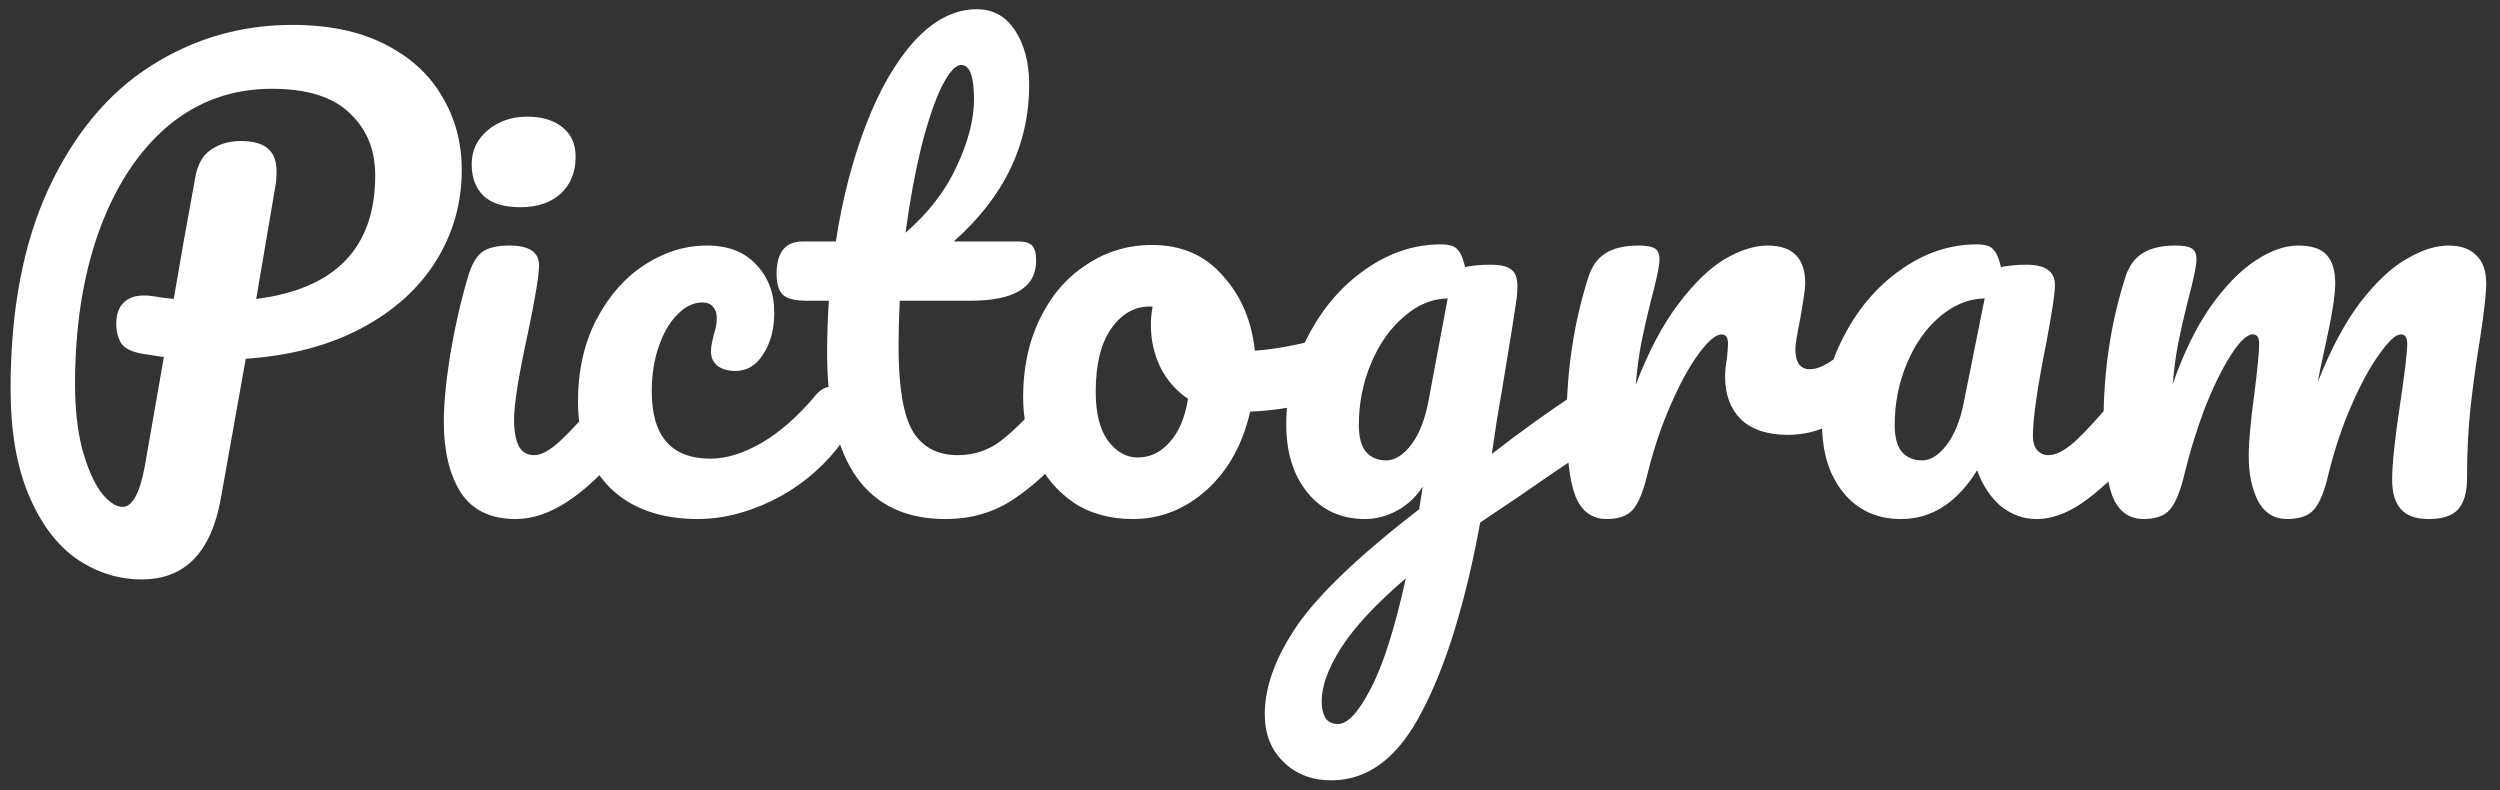 <svg width="155" height="49" viewBox="0 0 155 49" fill="none" xmlns="http://www.w3.org/2000/svg">
<rect x="0" y="0" width="155" height="49" fill="#333333" stroke="none"/>
<path d="M28.628 10.544C28.628 12.584 28.1 14.456 27.044 16.16C25.988 17.864 24.452 19.256 22.436 20.336C20.42 21.416 18.02 22.052 15.236 22.244L13.688 30.92C13.088 34.256 11.456 35.924 8.792 35.924C7.328 35.924 5.972 35.492 4.724 34.628C3.5 33.764 2.516 32.444 1.772 30.668C1.028 28.892 0.656 26.708 0.656 24.116C0.656 19.244 1.436 15.116 2.996 11.732C4.58 8.324 6.692 5.78 9.332 4.1C11.996 2.396 14.924 1.544 18.116 1.544C20.372 1.544 22.28 1.94 23.84 2.732C25.424 3.524 26.612 4.604 27.404 5.972C28.22 7.316 28.628 8.84 28.628 10.544ZM15.884 18.536C20.804 17.912 23.264 15.356 23.264 10.868C23.264 9.284 22.736 8 21.68 7.016C20.648 6.008 19.04 5.504 16.856 5.504C14.384 5.504 12.224 6.284 10.376 7.844C8.552 9.404 7.136 11.576 6.128 14.36C5.144 17.12 4.652 20.276 4.652 23.828C4.652 25.316 4.796 26.636 5.084 27.788C5.396 28.94 5.78 29.84 6.236 30.488C6.716 31.112 7.172 31.424 7.604 31.424C8.204 31.424 8.66 30.596 8.972 28.94L10.16 22.136C9.224 21.992 8.816 21.932 8.936 21.956C8.216 21.836 7.748 21.62 7.532 21.308C7.316 20.972 7.208 20.552 7.208 20.048C7.208 19.52 7.352 19.1 7.64 18.788C7.952 18.476 8.372 18.32 8.9 18.32C9.14 18.32 9.32 18.332 9.44 18.356C10.016 18.452 10.46 18.512 10.772 18.536C11.084 16.664 11.528 14.156 12.104 11.012C12.248 10.196 12.572 9.62 13.076 9.284C13.604 8.924 14.216 8.744 14.912 8.744C15.704 8.744 16.268 8.9 16.604 9.212C16.964 9.5 17.144 9.968 17.144 10.616C17.144 11 17.12 11.312 17.072 11.552L15.884 18.536ZM32.268 12.848C31.26 12.848 30.504 12.62 30 12.164C29.496 11.684 29.244 11.024 29.244 10.184C29.244 9.344 29.568 8.648 30.216 8.096C30.888 7.52 31.716 7.232 32.7 7.232C33.588 7.232 34.308 7.448 34.86 7.88C35.412 8.312 35.688 8.924 35.688 9.716C35.688 10.676 35.376 11.444 34.752 12.02C34.128 12.572 33.3 12.848 32.268 12.848ZM31.98 32.18C30.42 32.18 29.28 31.628 28.56 30.524C27.864 29.42 27.516 27.956 27.516 26.132C27.516 25.052 27.648 23.672 27.912 21.992C28.2 20.288 28.56 18.704 28.992 17.24C29.208 16.472 29.496 15.944 29.856 15.656C30.216 15.368 30.792 15.224 31.584 15.224C32.808 15.224 33.42 15.632 33.42 16.448C33.42 17.048 33.192 18.44 32.736 20.624C32.16 23.264 31.872 25.052 31.872 25.988C31.872 26.708 31.968 27.26 32.16 27.644C32.352 28.028 32.676 28.22 33.132 28.22C33.564 28.22 34.104 27.92 34.752 27.32C35.4 26.72 36.264 25.772 37.344 24.476C37.632 24.14 37.956 23.972 38.316 23.972C38.628 23.972 38.868 24.116 39.036 24.404C39.228 24.692 39.324 25.088 39.324 25.592C39.324 26.552 39.096 27.296 38.64 27.824C36.264 30.728 34.044 32.18 31.98 32.18ZM43.288 32.18C40.936 32.18 39.1 31.52 37.78 30.2C36.484 28.856 35.836 27.092 35.836 24.908C35.836 22.964 36.22 21.26 36.988 19.796C37.756 18.332 38.752 17.204 39.976 16.412C41.2 15.62 42.484 15.224 43.828 15.224C45.148 15.224 46.168 15.62 46.888 16.412C47.632 17.18 48.004 18.176 48.004 19.4C48.004 20.408 47.776 21.26 47.32 21.956C46.888 22.652 46.312 23 45.592 23C45.136 23 44.764 22.892 44.476 22.676C44.212 22.46 44.08 22.16 44.08 21.776C44.08 21.608 44.104 21.416 44.152 21.2C44.2 20.984 44.236 20.828 44.26 20.732C44.38 20.372 44.44 20.036 44.44 19.724C44.44 19.412 44.356 19.172 44.188 19.004C44.044 18.836 43.828 18.752 43.54 18.752C42.988 18.752 42.472 19.004 41.992 19.508C41.512 19.988 41.128 20.648 40.84 21.488C40.552 22.328 40.408 23.252 40.408 24.26C40.408 27.044 41.62 28.436 44.044 28.436C45.028 28.436 46.084 28.112 47.212 27.464C48.364 26.792 49.492 25.796 50.596 24.476C50.884 24.14 51.208 23.972 51.568 23.972C51.88 23.972 52.12 24.116 52.288 24.404C52.48 24.692 52.576 25.088 52.576 25.592C52.576 26.504 52.348 27.248 51.892 27.824C50.764 29.216 49.408 30.296 47.824 31.064C46.264 31.808 44.752 32.18 43.288 32.18ZM65.897 23.972C66.209 23.972 66.449 24.116 66.617 24.404C66.809 24.692 66.905 25.088 66.905 25.592C66.905 26.552 66.677 27.296 66.221 27.824C65.189 29.096 64.061 30.14 62.837 30.956C61.613 31.772 60.209 32.18 58.625 32.18C53.729 32.18 51.281 28.736 51.281 21.848C51.281 20.792 51.317 19.724 51.389 18.644H49.985C49.265 18.644 48.773 18.512 48.509 18.248C48.269 17.984 48.149 17.564 48.149 16.988C48.149 15.644 48.689 14.972 49.769 14.972H51.821C52.229 12.332 52.853 9.92 53.693 7.736C54.533 5.552 55.541 3.812 56.717 2.516C57.917 1.22 59.201 0.572 60.569 0.572C61.577 0.572 62.369 1.016 62.945 1.904C63.521 2.792 63.809 3.908 63.809 5.252C63.809 8.972 62.249 12.212 59.129 14.972H63.161C63.545 14.972 63.821 15.056 63.989 15.224C64.157 15.392 64.241 15.704 64.241 16.16C64.241 17.816 62.885 18.644 60.173 18.644H55.781C55.733 19.844 55.709 20.78 55.709 21.452C55.709 23.948 55.997 25.7 56.573 26.708C57.173 27.716 58.109 28.22 59.381 28.22C60.413 28.22 61.325 27.908 62.117 27.284C62.909 26.66 63.845 25.724 64.925 24.476C65.213 24.14 65.537 23.972 65.897 23.972ZM59.597 4.028C59.237 4.028 58.829 4.484 58.373 5.396C57.941 6.284 57.521 7.532 57.113 9.14C56.729 10.724 56.405 12.488 56.141 14.432C57.557 13.208 58.613 11.84 59.309 10.328C60.029 8.792 60.389 7.4 60.389 6.152C60.389 4.736 60.125 4.028 59.597 4.028ZM82.334 20.948C82.646 20.948 82.886 21.104 83.054 21.416C83.222 21.728 83.306 22.124 83.306 22.604C83.306 23.756 82.958 24.44 82.262 24.656C80.822 25.16 79.238 25.448 77.51 25.52C77.054 27.536 76.154 29.156 74.81 30.38C73.466 31.58 71.942 32.18 70.238 32.18C68.798 32.18 67.562 31.832 66.53 31.136C65.522 30.44 64.754 29.516 64.226 28.364C63.698 27.212 63.434 25.964 63.434 24.62C63.434 22.796 63.782 21.176 64.478 19.76C65.174 18.32 66.134 17.204 67.358 16.412C68.582 15.596 69.938 15.188 71.426 15.188C73.25 15.188 74.714 15.824 75.818 17.096C76.946 18.344 77.606 19.892 77.798 21.74C78.926 21.668 80.27 21.428 81.83 21.02C82.022 20.972 82.19 20.948 82.334 20.948ZM70.526 28.364C71.294 28.364 71.954 28.052 72.506 27.428C73.082 26.804 73.466 25.904 73.658 24.728C72.914 24.224 72.338 23.564 71.93 22.748C71.546 21.932 71.354 21.068 71.354 20.156C71.354 19.772 71.39 19.388 71.462 19.004H71.282C70.322 19.004 69.518 19.472 68.87 20.408C68.246 21.32 67.934 22.616 67.934 24.296C67.934 25.616 68.186 26.624 68.69 27.32C69.218 28.016 69.83 28.364 70.526 28.364ZM98.648 24.044C98.96 24.044 99.2 24.2 99.368 24.512C99.56 24.8 99.656 25.172 99.656 25.628C99.656 26.18 99.572 26.612 99.404 26.924C99.236 27.236 98.972 27.512 98.612 27.752C96.548 29.144 95.036 30.176 94.076 30.848L91.772 32.396C90.86 37.364 89.66 41.264 88.172 44.096C86.708 46.952 84.836 48.38 82.556 48.38C81.332 48.38 80.336 47.996 79.568 47.228C78.8 46.484 78.416 45.5 78.416 44.276C78.416 42.572 79.088 40.736 80.432 38.768C81.776 36.824 84.296 34.424 87.992 31.568L88.208 30.164C87.8 30.812 87.26 31.316 86.588 31.676C85.94 32.012 85.292 32.18 84.644 32.18C83.156 32.18 81.968 31.64 81.08 30.56C80.192 29.48 79.748 28.064 79.748 26.312C79.748 24.392 80.192 22.58 81.08 20.876C81.968 19.148 83.144 17.768 84.608 16.736C86.096 15.68 87.668 15.152 89.324 15.152C89.852 15.152 90.2 15.26 90.368 15.476C90.56 15.668 90.716 16.028 90.836 16.556C91.292 16.46 91.82 16.412 92.42 16.412C93.02 16.412 93.44 16.508 93.68 16.7C93.944 16.868 94.076 17.216 94.076 17.744C94.076 18.032 94.064 18.26 94.04 18.428C93.944 19.172 93.644 21.056 93.14 24.08C93.044 24.656 92.936 25.292 92.816 25.988C92.72 26.66 92.612 27.38 92.492 28.148C94.34 26.708 96.116 25.436 97.82 24.332C98.132 24.14 98.408 24.044 98.648 24.044ZM85.94 28.544C86.492 28.544 87.02 28.208 87.524 27.536C88.028 26.864 88.388 25.904 88.604 24.656L89.756 18.5C88.772 18.524 87.86 18.908 87.02 19.652C86.18 20.372 85.508 21.332 85.004 22.532C84.5 23.732 84.248 25.004 84.248 26.348C84.248 27.092 84.392 27.644 84.68 28.004C84.992 28.364 85.412 28.544 85.94 28.544ZM82.952 44.888C83.552 44.888 84.224 44.168 84.968 42.728C85.736 41.288 86.468 38.996 87.164 35.852C85.316 37.436 83.984 38.864 83.168 40.136C82.352 41.408 81.944 42.524 81.944 43.484C81.944 43.892 82.016 44.228 82.16 44.492C82.328 44.756 82.592 44.888 82.952 44.888ZM99.612 32.18C98.7 32.18 98.052 31.7 97.668 30.74C97.308 29.78 97.128 28.244 97.128 26.132C97.128 23.012 97.572 20.048 98.46 17.24C98.676 16.544 99.024 16.04 99.504 15.728C100.008 15.392 100.704 15.224 101.592 15.224C102.072 15.224 102.408 15.284 102.6 15.404C102.792 15.524 102.888 15.752 102.888 16.088C102.888 16.472 102.708 17.336 102.348 18.68C102.108 19.64 101.916 20.48 101.772 21.2C101.628 21.92 101.508 22.808 101.412 23.864C102.204 21.8 103.092 20.12 104.076 18.824C105.06 17.528 106.02 16.604 106.956 16.052C107.916 15.5 108.792 15.224 109.584 15.224C111.144 15.224 111.924 16.004 111.924 17.564C111.924 17.876 111.816 18.632 111.6 19.832C111.408 20.792 111.312 21.392 111.312 21.632C111.312 22.472 111.612 22.892 112.212 22.892C112.884 22.892 113.748 22.364 114.804 21.308C115.116 20.996 115.44 20.84 115.776 20.84C116.088 20.84 116.328 20.984 116.496 21.272C116.688 21.536 116.784 21.896 116.784 22.352C116.784 23.24 116.544 23.936 116.064 24.44C115.392 25.136 114.6 25.736 113.688 26.24C112.8 26.72 111.852 26.96 110.844 26.96C109.572 26.96 108.6 26.636 107.928 25.988C107.28 25.34 106.956 24.464 106.956 23.36C106.956 23 106.992 22.64 107.064 22.28C107.112 21.8 107.136 21.476 107.136 21.308C107.136 20.924 107.004 20.732 106.74 20.732C106.38 20.732 105.9 21.14 105.3 21.956C104.724 22.748 104.148 23.804 103.572 25.124C102.996 26.444 102.528 27.836 102.168 29.3C101.904 30.428 101.592 31.196 101.232 31.604C100.896 31.988 100.356 32.18 99.612 32.18ZM117.867 32.18C116.379 32.18 115.191 31.64 114.303 30.56C113.415 29.48 112.971 28.064 112.971 26.312C112.971 24.392 113.415 22.58 114.303 20.876C115.191 19.148 116.367 17.768 117.831 16.736C119.319 15.68 120.891 15.152 122.547 15.152C123.075 15.152 123.423 15.26 123.591 15.476C123.783 15.668 123.939 16.028 124.059 16.556C124.563 16.46 125.091 16.412 125.643 16.412C126.819 16.412 127.407 16.832 127.407 17.672C127.407 18.176 127.227 19.376 126.867 21.272C126.315 24.032 126.039 25.952 126.039 27.032C126.039 27.392 126.123 27.68 126.291 27.896C126.483 28.112 126.723 28.22 127.011 28.22C127.467 28.22 128.019 27.932 128.667 27.356C129.315 26.756 130.191 25.796 131.295 24.476C131.583 24.14 131.907 23.972 132.267 23.972C132.579 23.972 132.819 24.116 132.987 24.404C133.179 24.692 133.275 25.088 133.275 25.592C133.275 26.552 133.047 27.296 132.591 27.824C131.607 29.048 130.563 30.08 129.459 30.92C128.355 31.76 127.287 32.18 126.255 32.18C125.463 32.18 124.731 31.916 124.059 31.388C123.411 30.836 122.919 30.092 122.583 29.156C121.335 31.172 119.763 32.18 117.867 32.18ZM119.163 28.544C119.691 28.544 120.195 28.232 120.675 27.608C121.155 26.984 121.503 26.156 121.719 25.124L123.051 18.5C122.043 18.524 121.107 18.908 120.243 19.652C119.403 20.372 118.731 21.332 118.227 22.532C117.723 23.732 117.471 25.004 117.471 26.348C117.471 27.092 117.615 27.644 117.903 28.004C118.215 28.364 118.635 28.544 119.163 28.544ZM132.905 32.18C131.993 32.18 131.345 31.7 130.961 30.74C130.601 29.78 130.421 28.244 130.421 26.132C130.421 23.012 130.865 20.048 131.753 17.24C131.969 16.544 132.317 16.04 132.797 15.728C133.301 15.392 133.997 15.224 134.885 15.224C135.365 15.224 135.701 15.284 135.893 15.404C136.085 15.524 136.181 15.752 136.181 16.088C136.181 16.472 136.001 17.336 135.641 18.68C135.401 19.64 135.209 20.48 135.065 21.2C134.921 21.896 134.801 22.772 134.705 23.828C135.353 21.956 136.121 20.372 137.009 19.076C137.921 17.78 138.845 16.82 139.781 16.196C140.741 15.548 141.641 15.224 142.481 15.224C143.321 15.224 143.909 15.416 144.245 15.8C144.605 16.184 144.785 16.772 144.785 17.564C144.785 18.332 144.557 19.724 144.101 21.74C143.909 22.604 143.777 23.252 143.705 23.684C144.497 21.668 145.373 20.024 146.333 18.752C147.317 17.48 148.277 16.58 149.213 16.052C150.149 15.5 151.013 15.224 151.805 15.224C152.573 15.224 153.149 15.428 153.533 15.836C153.941 16.22 154.145 16.796 154.145 17.564C154.145 18.188 154.013 19.364 153.749 21.092C153.509 22.556 153.317 23.948 153.173 25.268C153.029 26.564 152.957 28.016 152.957 29.624C152.957 30.536 152.765 31.196 152.381 31.604C152.021 31.988 151.421 32.18 150.581 32.18C149.789 32.18 149.213 31.976 148.853 31.568C148.493 31.16 148.313 30.548 148.313 29.732C148.313 28.772 148.481 27.188 148.817 24.98C149.105 23.06 149.249 21.836 149.249 21.308C149.249 20.924 149.117 20.732 148.853 20.732C148.541 20.732 148.097 21.14 147.521 21.956C146.945 22.748 146.369 23.804 145.793 25.124C145.217 26.444 144.749 27.836 144.389 29.3C144.125 30.452 143.813 31.22 143.453 31.604C143.117 31.988 142.565 32.18 141.797 32.18C141.005 32.18 140.405 31.808 139.997 31.064C139.613 30.296 139.421 29.372 139.421 28.292C139.421 27.38 139.541 26.06 139.781 24.332C139.973 22.796 140.069 21.788 140.069 21.308C140.069 20.924 139.937 20.732 139.673 20.732C139.313 20.732 138.857 21.164 138.305 22.028C137.753 22.892 137.213 23.996 136.685 25.34C136.181 26.684 135.773 28.004 135.461 29.3C135.197 30.428 134.885 31.196 134.525 31.604C134.189 31.988 133.649 32.18 132.905 32.18Z" fill="white"/>
</svg>
